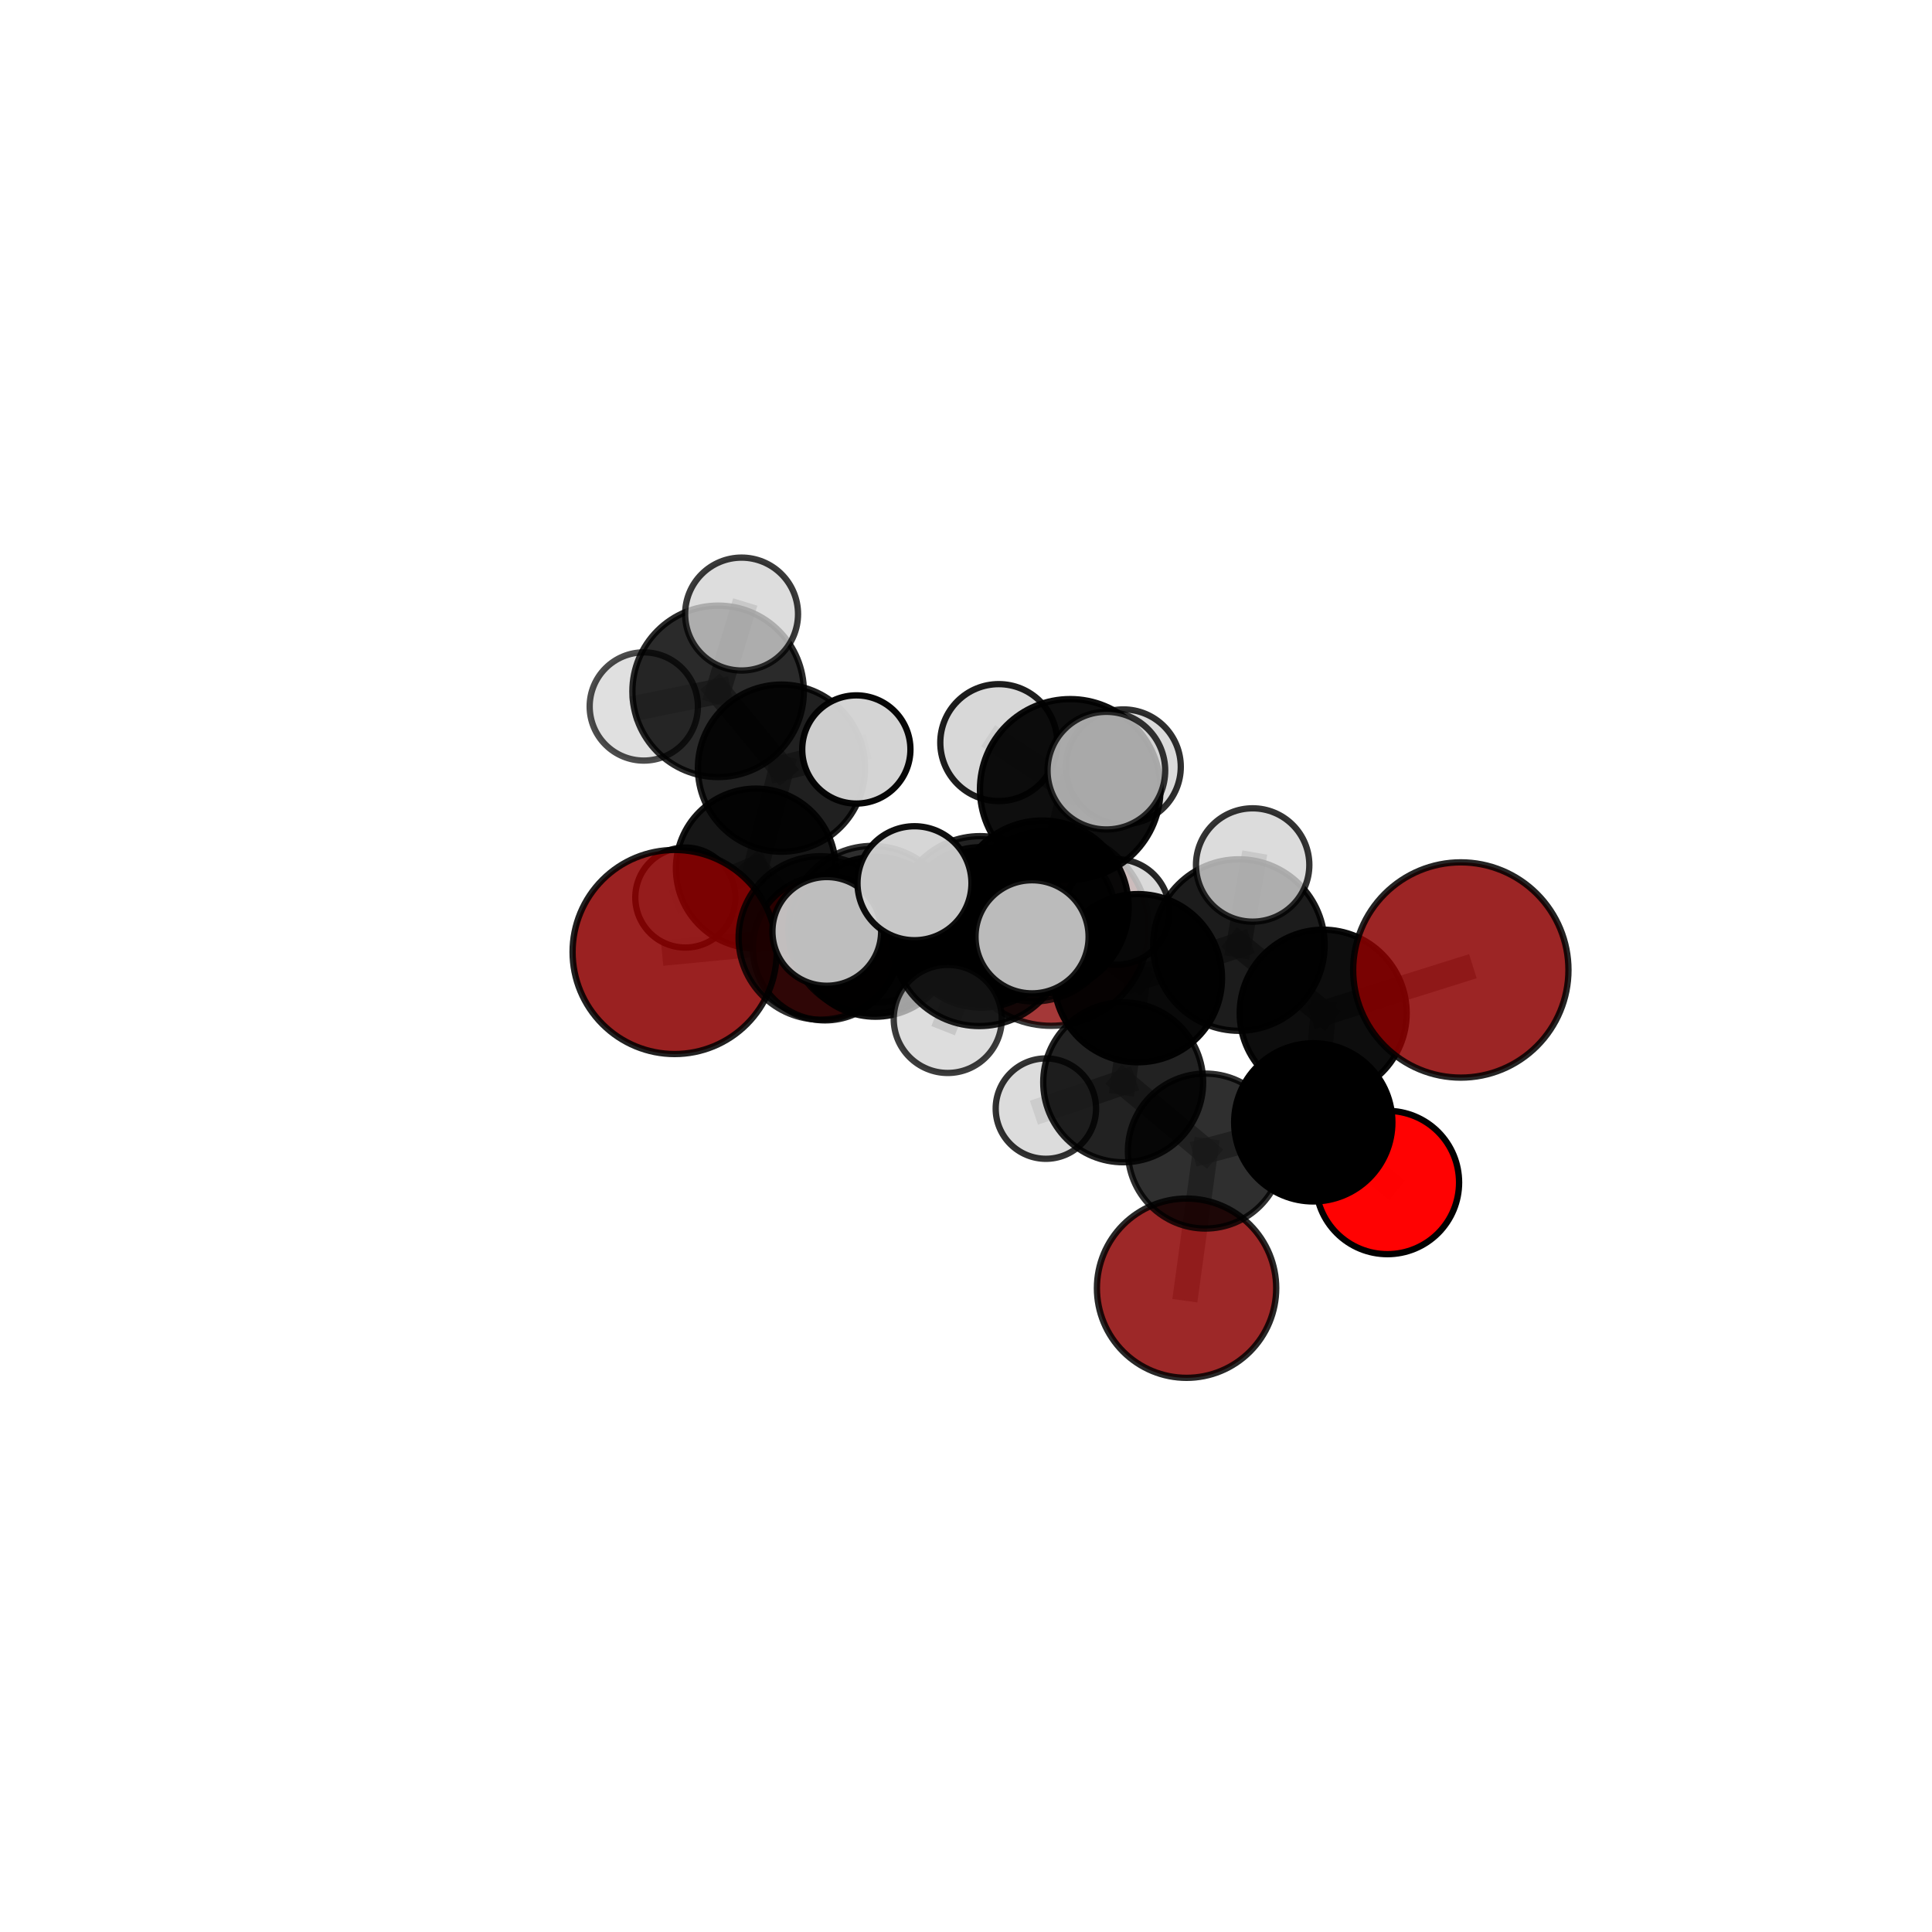 <?xml version="1.0" encoding="utf-8" standalone="no"?>
<!DOCTYPE svg PUBLIC "-//W3C//DTD SVG 1.1//EN"
  "http://www.w3.org/Graphics/SVG/1.1/DTD/svg11.dtd">
<svg xmlns:xlink="http://www.w3.org/1999/xlink" width="153pt" height="153pt" viewBox="0 0 153 153" xmlns="http://www.w3.org/2000/svg" version="1.1">
 <defs>
  <style type="text/css">*{stroke-linejoin: round; stroke-linecap: butt}</style>
 </defs>
 <g id="figure_1">
  <g id="patch_1">
   <path d="M 0 153 
L 153 153 
L 153 0 
L 0 0 
L 0 153 
z
" style="fill: none"/>
  </g>
  <g id="patch_2">
   <path d="M 7.2 145.8 
L 145.8 145.8 
L 145.8 7.2 
L 7.2 7.2 
L 7.2 145.8 
z
" style="fill: none"/>
  </g>
  <g id="axes_1">
   <g id="line2d_1">
    <path d="M 93.967 102.016 
L 95.457 91.156 
" clip-path="url(#p20d26ba8ff)" style="fill: none; stroke: #808080; stroke-opacity: 0.592; stroke-width: 2; stroke-linecap: square"/>
   </g>
   <g id="line2d_2">
    <path d="M 95.457 91.156 
L 104.001 88.881 
" clip-path="url(#p20d26ba8ff)" style="fill: none; stroke: #808080; stroke-opacity: 0.634; stroke-width: 2; stroke-linecap: square"/>
   </g>
   <g id="line2d_3">
    <path d="M 83.239 73.518 
L 77.722 73.443 
" clip-path="url(#p20d26ba8ff)" style="fill: none; stroke: #808080; stroke-opacity: 0.641; stroke-width: 2; stroke-linecap: square"/>
   </g>
   <g id="line2d_4">
    <path d="M 77.722 73.443 
L 69.327 74.188 
" clip-path="url(#p20d26ba8ff)" style="fill: none; stroke: #808080; stroke-opacity: 0.654; stroke-width: 2; stroke-linecap: square"/>
   </g>
   <g id="line2d_5">
    <path d="M 115.686 76.815 
L 104.786 80.236 
" clip-path="url(#p20d26ba8ff)" style="fill: none; stroke: #808080; stroke-opacity: 0.706; stroke-width: 2; stroke-linecap: square"/>
   </g>
   <g id="line2d_6">
    <path d="M 104.786 80.236 
L 104.001 88.881 
" clip-path="url(#p20d26ba8ff)" style="fill: none; stroke: #808080; stroke-opacity: 0.668; stroke-width: 2; stroke-linecap: square"/>
   </g>
   <g id="line2d_7">
    <path d="M 53.426 75.391 
L 64.964 74.276 
" clip-path="url(#p20d26ba8ff)" style="fill: none; stroke: #808080; stroke-opacity: 0.669; stroke-width: 2; stroke-linecap: square"/>
   </g>
   <g id="line2d_8">
    <path d="M 64.964 74.276 
L 69.327 74.188 
" clip-path="url(#p20d26ba8ff)" style="fill: none; stroke: #808080; stroke-opacity: 0.662; stroke-width: 2; stroke-linecap: square"/>
   </g>
   <g id="line2d_9">
    <path d="M 109.874 93.646 
L 104.001 88.881 
" clip-path="url(#p20d26ba8ff)" style="fill: none; stroke: #808080; stroke-opacity: 0.63; stroke-width: 2; stroke-linecap: square"/>
   </g>
   <g id="line2d_10">
    <path d="M 65.342 75.085 
L 69.327 74.188 
" clip-path="url(#p20d26ba8ff)" style="fill: none; stroke: #808080; stroke-opacity: 0.638; stroke-width: 2; stroke-linecap: square"/>
   </g>
   <g id="line2d_11">
    <path d="M 65.342 75.085 
L 59.855 68.78 
" clip-path="url(#p20d26ba8ff)" style="fill: none; stroke: #808080; stroke-opacity: 0.638; stroke-width: 2; stroke-linecap: square"/>
   </g>
   <g id="line2d_12">
    <path d="M 65.342 75.085 
L 69.727 75.52 
" clip-path="url(#p20d26ba8ff)" style="fill: none; stroke: #808080; stroke-opacity: 0.618; stroke-width: 2; stroke-linecap: square"/>
   </g>
   <g id="line2d_13">
    <path d="M 59.855 68.78 
L 61.885 60.831 
" clip-path="url(#p20d26ba8ff)" style="fill: none; stroke: #808080; stroke-opacity: 0.673; stroke-width: 2; stroke-linecap: square"/>
   </g>
   <g id="line2d_14">
    <path d="M 59.855 68.78 
L 54.272 71.079 
" clip-path="url(#p20d26ba8ff)" style="fill: none; stroke: #808080; stroke-opacity: 0.643; stroke-width: 2; stroke-linecap: square"/>
   </g>
   <g id="line2d_15">
    <path d="M 82.532 71.827 
L 90.116 77.465 
" clip-path="url(#p20d26ba8ff)" style="fill: none; stroke: #808080; stroke-opacity: 0.714; stroke-width: 2; stroke-linecap: square"/>
   </g>
   <g id="line2d_16">
    <path d="M 82.532 71.827 
L 77.612 72.881 
" clip-path="url(#p20d26ba8ff)" style="fill: none; stroke: #808080; stroke-opacity: 0.715; stroke-width: 2; stroke-linecap: square"/>
   </g>
   <g id="line2d_17">
    <path d="M 82.532 71.827 
L 84.753 62.51 
" clip-path="url(#p20d26ba8ff)" style="fill: none; stroke: #808080; stroke-opacity: 0.753; stroke-width: 2; stroke-linecap: square"/>
   </g>
   <g id="line2d_18">
    <path d="M 82.532 71.827 
L 77.554 74.347 
" clip-path="url(#p20d26ba8ff)" style="fill: none; stroke: #808080; stroke-opacity: 0.734; stroke-width: 2; stroke-linecap: square"/>
   </g>
   <g id="line2d_19">
    <path d="M 90.116 77.465 
L 98.112 74.84 
" clip-path="url(#p20d26ba8ff)" style="fill: none; stroke: #808080; stroke-opacity: 0.71; stroke-width: 2; stroke-linecap: square"/>
   </g>
   <g id="line2d_20">
    <path d="M 90.116 77.465 
L 88.949 85.711 
" clip-path="url(#p20d26ba8ff)" style="fill: none; stroke: #808080; stroke-opacity: 0.676; stroke-width: 2; stroke-linecap: square"/>
   </g>
   <g id="line2d_21">
    <path d="M 77.612 72.881 
L 69.078 73.627 
" clip-path="url(#p20d26ba8ff)" style="fill: none; stroke: #808080; stroke-opacity: 0.699; stroke-width: 2; stroke-linecap: square"/>
   </g>
   <g id="line2d_22">
    <path d="M 77.612 72.881 
L 81.868 72.781 
" clip-path="url(#p20d26ba8ff)" style="fill: none; stroke: #808080; stroke-opacity: 0.691; stroke-width: 2; stroke-linecap: square"/>
   </g>
   <g id="line2d_23">
    <path d="M 84.753 62.51 
L 79.094 58.809 
" clip-path="url(#p20d26ba8ff)" style="fill: none; stroke: #808080; stroke-opacity: 0.785; stroke-width: 2; stroke-linecap: square"/>
   </g>
   <g id="line2d_24">
    <path d="M 84.753 62.51 
L 87.616 61.029 
" clip-path="url(#p20d26ba8ff)" style="fill: none; stroke: #808080; stroke-opacity: 0.788; stroke-width: 2; stroke-linecap: square"/>
   </g>
   <g id="line2d_25">
    <path d="M 84.753 62.51 
L 88.963 60.727 
" clip-path="url(#p20d26ba8ff)" style="fill: none; stroke: #808080; stroke-opacity: 0.774; stroke-width: 2; stroke-linecap: square"/>
   </g>
   <g id="line2d_26">
    <path d="M 77.554 74.347 
L 72.42 69.945 
" clip-path="url(#p20d26ba8ff)" style="fill: none; stroke: #808080; stroke-opacity: 0.751; stroke-width: 2; stroke-linecap: square"/>
   </g>
   <g id="line2d_27">
    <path d="M 77.554 74.347 
L 75.054 80.693 
" clip-path="url(#p20d26ba8ff)" style="fill: none; stroke: #808080; stroke-opacity: 0.722; stroke-width: 2; stroke-linecap: square"/>
   </g>
   <g id="line2d_28">
    <path d="M 77.554 74.347 
L 81.731 74.188 
" clip-path="url(#p20d26ba8ff)" style="fill: none; stroke: #808080; stroke-opacity: 0.747; stroke-width: 2; stroke-linecap: square"/>
   </g>
   <g id="line2d_29">
    <path d="M 98.112 74.84 
L 104.786 80.236 
" clip-path="url(#p20d26ba8ff)" style="fill: none; stroke: #808080; stroke-opacity: 0.707; stroke-width: 2; stroke-linecap: square"/>
   </g>
   <g id="line2d_30">
    <path d="M 98.112 74.84 
L 99.201 68.5 
" clip-path="url(#p20d26ba8ff)" style="fill: none; stroke: #808080; stroke-opacity: 0.738; stroke-width: 2; stroke-linecap: square"/>
   </g>
   <g id="line2d_31">
    <path d="M 88.949 85.711 
L 95.457 91.156 
" clip-path="url(#p20d26ba8ff)" style="fill: none; stroke: #808080; stroke-opacity: 0.638; stroke-width: 2; stroke-linecap: square"/>
   </g>
   <g id="line2d_32">
    <path d="M 88.949 85.711 
L 82.826 87.794 
" clip-path="url(#p20d26ba8ff)" style="fill: none; stroke: #808080; stroke-opacity: 0.644; stroke-width: 2; stroke-linecap: square"/>
   </g>
   <g id="line2d_33">
    <path d="M 69.078 73.627 
L 64.964 74.276 
" clip-path="url(#p20d26ba8ff)" style="fill: none; stroke: #808080; stroke-opacity: 0.685; stroke-width: 2; stroke-linecap: square"/>
   </g>
   <g id="line2d_34">
    <path d="M 69.078 73.627 
L 65.475 73.759 
" clip-path="url(#p20d26ba8ff)" style="fill: none; stroke: #808080; stroke-opacity: 0.705; stroke-width: 2; stroke-linecap: square"/>
   </g>
   <g id="line2d_35">
    <path d="M 81.868 72.781 
L 77.722 73.443 
" clip-path="url(#p20d26ba8ff)" style="fill: none; stroke: #808080; stroke-opacity: 0.668; stroke-width: 2; stroke-linecap: square"/>
   </g>
   <g id="line2d_36">
    <path d="M 81.868 72.781 
L 88.435 72.221 
" clip-path="url(#p20d26ba8ff)" style="fill: none; stroke: #808080; stroke-opacity: 0.682; stroke-width: 2; stroke-linecap: square"/>
   </g>
   <g id="line2d_37">
    <path d="M 61.885 60.831 
L 56.869 54.749 
" clip-path="url(#p20d26ba8ff)" style="fill: none; stroke: #808080; stroke-opacity: 0.707; stroke-width: 2; stroke-linecap: square"/>
   </g>
   <g id="line2d_38">
    <path d="M 61.885 60.831 
L 67.815 59.352 
" clip-path="url(#p20d26ba8ff)" style="fill: none; stroke: #808080; stroke-opacity: 0.701; stroke-width: 2; stroke-linecap: square"/>
   </g>
   <g id="line2d_39">
    <path d="M 56.869 54.749 
L 58.728 48.63 
" clip-path="url(#p20d26ba8ff)" style="fill: none; stroke: #808080; stroke-opacity: 0.736; stroke-width: 2; stroke-linecap: square"/>
   </g>
   <g id="line2d_40">
    <path d="M 56.869 54.749 
L 50.984 55.947 
" clip-path="url(#p20d26ba8ff)" style="fill: none; stroke: #808080; stroke-opacity: 0.714; stroke-width: 2; stroke-linecap: square"/>
   </g>
   <g id="Path3DCollection_1">
    <path d="M 50.984 60.233 
C 52.12 60.233 53.21 59.781 54.014 58.977 
C 54.817 58.174 55.269 57.084 55.269 55.947 
C 55.269 54.811 54.817 53.721 54.014 52.917 
C 53.21 52.113 52.12 51.662 50.984 51.662 
C 49.847 51.662 48.757 52.113 47.953 52.917 
C 47.15 53.721 46.698 54.811 46.698 55.947 
C 46.698 57.084 47.15 58.174 47.953 58.977 
C 48.757 59.781 49.847 60.233 50.984 60.233 
z
" clip-path="url(#p20d26ba8ff)" style="fill: #d3d3d3; fill-opacity: 0.7; stroke: #000000; stroke-opacity: 0.7; stroke-width: 0.5"/>
    <path d="M 69.727 79.375 
C 70.75 79.375 71.73 78.969 72.453 78.246 
C 73.176 77.523 73.582 76.543 73.582 75.52 
C 73.582 74.498 73.176 73.518 72.453 72.795 
C 71.73 72.072 70.75 71.666 69.727 71.666 
C 68.705 71.666 67.725 72.072 67.002 72.795 
C 66.279 73.518 65.873 74.498 65.873 75.52 
C 65.873 76.543 66.279 77.523 67.002 78.246 
C 67.725 78.969 68.705 79.375 69.727 79.375 
z
" clip-path="url(#p20d26ba8ff)" style="fill: #d3d3d3; fill-opacity: 0.782; stroke: #000000; stroke-opacity: 0.782; stroke-width: 0.5"/>
    <path d="M 54.272 75.04 
C 55.322 75.04 56.329 74.623 57.072 73.88 
C 57.815 73.137 58.232 72.13 58.232 71.079 
C 58.232 70.029 57.815 69.021 57.072 68.279 
C 56.329 67.536 55.322 67.119 54.272 67.119 
C 53.221 67.119 52.214 67.536 51.471 68.279 
C 50.728 69.021 50.311 70.029 50.311 71.079 
C 50.311 72.13 50.728 73.137 51.471 73.88 
C 52.214 74.623 53.221 75.04 54.272 75.04 
z
" clip-path="url(#p20d26ba8ff)" style="fill: #d3d3d3; fill-opacity: 0.899; stroke: #000000; stroke-opacity: 0.899; stroke-width: 0.5"/>
    <path d="M 56.869 61.538 
C 58.67 61.538 60.396 60.822 61.669 59.549 
C 62.942 58.276 63.658 56.55 63.658 54.749 
C 63.658 52.949 62.942 51.222 61.669 49.949 
C 60.396 48.676 58.67 47.961 56.869 47.961 
C 55.069 47.961 53.342 48.676 52.069 49.949 
C 50.796 51.222 50.081 52.949 50.081 54.749 
C 50.081 56.55 50.796 58.276 52.069 59.549 
C 53.342 60.822 55.069 61.538 56.869 61.538 
z
" clip-path="url(#p20d26ba8ff)" style="fill-opacity: 0.833; stroke: #000000; stroke-opacity: 0.833; stroke-width: 0.5"/>
    <path d="M 58.728 53.1 
C 59.913 53.1 61.051 52.629 61.889 51.79 
C 62.727 50.952 63.198 49.815 63.198 48.63 
C 63.198 47.444 62.727 46.307 61.889 45.469 
C 61.051 44.63 59.913 44.159 58.728 44.159 
C 57.542 44.159 56.405 44.63 55.567 45.469 
C 54.729 46.307 54.258 47.444 54.258 48.63 
C 54.258 49.815 54.729 50.952 55.567 51.79 
C 56.405 52.629 57.542 53.1 58.728 53.1 
z
" clip-path="url(#p20d26ba8ff)" style="fill: #d3d3d3; fill-opacity: 0.773; stroke: #000000; stroke-opacity: 0.773; stroke-width: 0.5"/>
    <path d="M 83.239 81.237 
C 85.286 81.237 87.249 80.424 88.697 78.976 
C 90.145 77.529 90.958 75.565 90.958 73.518 
C 90.958 71.471 90.145 69.507 88.697 68.059 
C 87.249 66.612 85.286 65.798 83.239 65.798 
C 81.191 65.798 79.228 66.612 77.78 68.059 
C 76.333 69.507 75.519 71.471 75.519 73.518 
C 75.519 75.565 76.333 77.529 77.78 78.976 
C 79.228 80.424 81.191 81.237 83.239 81.237 
z
" clip-path="url(#p20d26ba8ff)" style="fill: #8b0000; fill-opacity: 0.781; stroke: #000000; stroke-opacity: 0.781; stroke-width: 0.5"/>
    <path d="M 59.855 75.106 
C 61.533 75.106 63.142 74.44 64.329 73.253 
C 65.515 72.067 66.182 70.458 66.182 68.78 
C 66.182 67.102 65.515 65.493 64.329 64.306 
C 63.142 63.12 61.533 62.453 59.855 62.453 
C 58.177 62.453 56.568 63.12 55.382 64.306 
C 54.195 65.493 53.529 67.102 53.529 68.78 
C 53.529 70.458 54.195 72.067 55.382 73.253 
C 56.568 74.44 58.177 75.106 59.855 75.106 
z
" clip-path="url(#p20d26ba8ff)" style="fill-opacity: 0.911; stroke: #000000; stroke-opacity: 0.911; stroke-width: 0.5"/>
    <path d="M 61.885 67.449 
C 63.641 67.449 65.324 66.752 66.565 65.511 
C 67.806 64.27 68.503 62.586 68.503 60.831 
C 68.503 59.076 67.806 57.393 66.565 56.152 
C 65.324 54.911 63.641 54.213 61.885 54.213 
C 60.13 54.213 58.447 54.911 57.206 56.152 
C 55.965 57.393 55.268 59.076 55.268 60.831 
C 55.268 62.586 55.965 64.27 57.206 65.511 
C 58.447 66.752 60.13 67.449 61.885 67.449 
z
" clip-path="url(#p20d26ba8ff)" style="fill-opacity: 0.875; stroke: #000000; stroke-opacity: 0.875; stroke-width: 0.5"/>
    <path d="M 65.342 80.807 
C 66.86 80.807 68.315 80.204 69.388 79.131 
C 70.461 78.058 71.064 76.603 71.064 75.085 
C 71.064 73.568 70.461 72.112 69.388 71.039 
C 68.315 69.966 66.86 69.363 65.342 69.363 
C 63.825 69.363 62.369 69.966 61.296 71.039 
C 60.223 72.112 59.62 73.568 59.62 75.085 
C 59.62 76.603 60.223 78.058 61.296 79.131 
C 62.369 80.204 63.825 80.807 65.342 80.807 
z
" clip-path="url(#p20d26ba8ff)" style="fill: #ff0000; fill-opacity: 0.876; stroke: #000000; stroke-opacity: 0.876; stroke-width: 0.5"/>
    <path d="M 67.815 63.636 
C 68.951 63.636 70.041 63.184 70.844 62.381 
C 71.648 61.578 72.099 60.488 72.099 59.352 
C 72.099 58.215 71.648 57.126 70.844 56.322 
C 70.041 55.519 68.951 55.067 67.815 55.067 
C 66.679 55.067 65.589 55.519 64.786 56.322 
C 63.982 57.126 63.531 58.215 63.531 59.352 
C 63.531 60.488 63.982 61.578 64.786 62.381 
C 65.589 63.184 66.679 63.636 67.815 63.636 
z
" clip-path="url(#p20d26ba8ff)" style="fill: #d3d3d3; fill-opacity: 0.97; stroke: #000000; stroke-opacity: 0.97; stroke-width: 0.5"/>
    <path d="M 69.327 80.516 
C 71.005 80.516 72.615 79.849 73.801 78.663 
C 74.988 77.476 75.655 75.866 75.655 74.188 
C 75.655 72.509 74.988 70.9 73.801 69.713 
C 72.615 68.526 71.005 67.859 69.327 67.859 
C 67.648 67.859 66.038 68.526 64.852 69.713 
C 63.665 70.9 62.998 72.509 62.998 74.188 
C 62.998 75.866 63.665 77.476 64.852 78.663 
C 66.038 79.849 67.648 80.516 69.327 80.516 
z
" clip-path="url(#p20d26ba8ff)" style="fill-opacity: 0.923; stroke: #000000; stroke-opacity: 0.923; stroke-width: 0.5"/>
    <path d="M 77.722 79.8 
C 79.408 79.8 81.025 79.13 82.217 77.938 
C 83.409 76.746 84.079 75.129 84.079 73.443 
C 84.079 71.757 83.409 70.14 82.217 68.948 
C 81.025 67.756 79.408 67.086 77.722 67.086 
C 76.036 67.086 74.419 67.756 73.227 68.948 
C 72.035 70.14 71.365 71.757 71.365 73.443 
C 71.365 75.129 72.035 76.746 73.227 77.938 
C 74.419 79.13 76.036 79.8 77.722 79.8 
z
" clip-path="url(#p20d26ba8ff)" style="fill-opacity: 0.9; stroke: #000000; stroke-opacity: 0.9; stroke-width: 0.5"/>
    <path d="M 53.426 83.472 
C 55.57 83.472 57.625 82.621 59.141 81.105 
C 60.656 79.59 61.508 77.534 61.508 75.391 
C 61.508 73.248 60.656 71.192 59.141 69.676 
C 57.625 68.161 55.57 67.309 53.426 67.309 
C 51.283 67.309 49.227 68.161 47.712 69.676 
C 46.197 71.192 45.345 73.248 45.345 75.391 
C 45.345 77.534 46.197 79.59 47.712 81.105 
C 49.227 82.621 51.283 83.472 53.426 83.472 
z
" clip-path="url(#p20d26ba8ff)" style="fill: #8b0000; fill-opacity: 0.871; stroke: #000000; stroke-opacity: 0.871; stroke-width: 0.5"/>
    <path d="M 64.964 80.748 
C 66.68 80.748 68.327 80.066 69.54 78.852 
C 70.754 77.639 71.436 75.992 71.436 74.276 
C 71.436 72.559 70.754 70.913 69.54 69.699 
C 68.327 68.486 66.68 67.804 64.964 67.804 
C 63.248 67.804 61.601 68.486 60.388 69.699 
C 59.174 70.913 58.492 72.559 58.492 74.276 
C 58.492 75.992 59.174 77.639 60.388 78.852 
C 61.601 80.066 63.248 80.748 64.964 80.748 
z
" clip-path="url(#p20d26ba8ff)" style="fill-opacity: 0.815; stroke: #000000; stroke-opacity: 0.815; stroke-width: 0.5"/>
    <path d="M 88.435 76.4 
C 89.543 76.4 90.606 75.959 91.39 75.176 
C 92.173 74.392 92.613 73.329 92.613 72.221 
C 92.613 71.113 92.173 70.05 91.39 69.266 
C 90.606 68.482 89.543 68.042 88.435 68.042 
C 87.326 68.042 86.263 68.482 85.48 69.266 
C 84.696 70.05 84.256 71.113 84.256 72.221 
C 84.256 73.329 84.696 74.392 85.48 75.176 
C 86.263 75.959 87.326 76.4 88.435 76.4 
z
" clip-path="url(#p20d26ba8ff)" style="fill: #d3d3d3; fill-opacity: 0.85; stroke: #000000; stroke-opacity: 0.85; stroke-width: 0.5"/>
    <path d="M 81.868 79.306 
C 83.598 79.306 85.258 78.619 86.482 77.395 
C 87.705 76.172 88.393 74.512 88.393 72.781 
C 88.393 71.051 87.705 69.391 86.482 68.168 
C 85.258 66.944 83.598 66.257 81.868 66.257 
C 80.137 66.257 78.478 66.944 77.254 68.168 
C 76.03 69.391 75.343 71.051 75.343 72.781 
C 75.343 74.512 76.03 76.172 77.254 77.395 
C 78.478 78.619 80.137 79.306 81.868 79.306 
z
" clip-path="url(#p20d26ba8ff)" style="fill-opacity: 0.781; stroke: #000000; stroke-opacity: 0.781; stroke-width: 0.5"/>
    <path d="M 69.078 80.265 
C 70.838 80.265 72.527 79.565 73.771 78.321 
C 75.016 77.076 75.715 75.388 75.715 73.627 
C 75.715 71.867 75.016 70.179 73.771 68.934 
C 72.527 67.689 70.838 66.99 69.078 66.99 
C 67.318 66.99 65.63 67.689 64.385 68.934 
C 63.14 70.179 62.441 71.867 62.441 73.627 
C 62.441 75.388 63.14 77.076 64.385 78.321 
C 65.63 79.565 67.318 80.265 69.078 80.265 
z
" clip-path="url(#p20d26ba8ff)" style="fill-opacity: 0.82; stroke: #000000; stroke-opacity: 0.82; stroke-width: 0.5"/>
    <path d="M 77.612 79.545 
C 79.38 79.545 81.075 78.843 82.325 77.593 
C 83.575 76.344 84.277 74.648 84.277 72.881 
C 84.277 71.113 83.575 69.418 82.325 68.168 
C 81.075 66.918 79.38 66.216 77.612 66.216 
C 75.845 66.216 74.149 66.918 72.9 68.168 
C 71.65 69.418 70.947 71.113 70.947 72.881 
C 70.947 74.648 71.65 76.344 72.9 77.593 
C 74.149 78.843 75.845 79.545 77.612 79.545 
z
" clip-path="url(#p20d26ba8ff)" style="fill-opacity: 0.866; stroke: #000000; stroke-opacity: 0.866; stroke-width: 0.5"/>
    <path d="M 93.967 109.115 
C 95.85 109.115 97.656 108.367 98.987 107.036 
C 100.318 105.704 101.066 103.898 101.066 102.016 
C 101.066 100.133 100.318 98.327 98.987 96.996 
C 97.656 95.664 95.85 94.916 93.967 94.916 
C 92.084 94.916 90.279 95.664 88.947 96.996 
C 87.616 98.327 86.868 100.133 86.868 102.016 
C 86.868 103.898 87.616 105.704 88.947 107.036 
C 90.279 108.367 92.084 109.115 93.967 109.115 
z
" clip-path="url(#p20d26ba8ff)" style="fill: #8b0000; fill-opacity: 0.841; stroke: #000000; stroke-opacity: 0.841; stroke-width: 0.5"/>
    <path d="M 82.826 91.768 
C 83.88 91.768 84.891 91.349 85.636 90.604 
C 86.382 89.859 86.8 88.848 86.8 87.794 
C 86.8 86.74 86.382 85.729 85.636 84.984 
C 84.891 84.239 83.88 83.82 82.826 83.82 
C 81.772 83.82 80.762 84.239 80.016 84.984 
C 79.271 85.729 78.852 86.74 78.852 87.794 
C 78.852 88.848 79.271 89.859 80.016 90.604 
C 80.762 91.349 81.772 91.768 82.826 91.768 
z
" clip-path="url(#p20d26ba8ff)" style="fill: #d3d3d3; fill-opacity: 0.803; stroke: #000000; stroke-opacity: 0.803; stroke-width: 0.5"/>
    <path d="M 88.963 65.273 
C 90.169 65.273 91.325 64.794 92.178 63.942 
C 93.03 63.089 93.509 61.933 93.509 60.727 
C 93.509 59.522 93.03 58.365 92.178 57.512 
C 91.325 56.66 90.169 56.181 88.963 56.181 
C 87.757 56.181 86.601 56.66 85.748 57.512 
C 84.896 58.365 84.417 59.522 84.417 60.727 
C 84.417 61.933 84.896 63.089 85.748 63.942 
C 86.601 64.794 87.757 65.273 88.963 65.273 
z
" clip-path="url(#p20d26ba8ff)" style="fill: #d3d3d3; fill-opacity: 0.815; stroke: #000000; stroke-opacity: 0.815; stroke-width: 0.5"/>
    <path d="M 95.457 97.291 
C 97.083 97.291 98.644 96.645 99.794 95.494 
C 100.945 94.344 101.591 92.783 101.591 91.156 
C 101.591 89.529 100.945 87.969 99.794 86.818 
C 98.644 85.668 97.083 85.021 95.457 85.021 
C 93.83 85.021 92.269 85.668 91.119 86.818 
C 89.968 87.969 89.322 89.529 89.322 91.156 
C 89.322 92.783 89.968 94.344 91.119 95.494 
C 92.269 96.645 93.83 97.291 95.457 97.291 
z
" clip-path="url(#p20d26ba8ff)" style="fill-opacity: 0.814; stroke: #000000; stroke-opacity: 0.814; stroke-width: 0.5"/>
    <path d="M 88.949 92.042 
C 90.628 92.042 92.238 91.375 93.426 90.188 
C 94.613 89 95.28 87.39 95.28 85.711 
C 95.28 84.031 94.613 82.421 93.426 81.233 
C 92.238 80.046 90.628 79.379 88.949 79.379 
C 87.269 79.379 85.659 80.046 84.471 81.233 
C 83.284 82.421 82.617 84.031 82.617 85.711 
C 82.617 87.39 83.284 89 84.471 90.188 
C 85.659 91.375 87.269 92.042 88.949 92.042 
z
" clip-path="url(#p20d26ba8ff)" style="fill-opacity: 0.867; stroke: #000000; stroke-opacity: 0.867; stroke-width: 0.5"/>
    <path d="M 65.475 78.064 
C 66.617 78.064 67.712 77.61 68.519 76.803 
C 69.326 75.996 69.78 74.901 69.78 73.759 
C 69.78 72.618 69.326 71.523 68.519 70.716 
C 67.712 69.908 66.617 69.455 65.475 69.455 
C 64.334 69.455 63.239 69.908 62.431 70.716 
C 61.624 71.523 61.171 72.618 61.171 73.759 
C 61.171 74.901 61.624 75.996 62.431 76.803 
C 63.239 77.61 64.334 78.064 65.475 78.064 
z
" clip-path="url(#p20d26ba8ff)" style="fill: #d3d3d3; fill-opacity: 0.9; stroke: #000000; stroke-opacity: 0.9; stroke-width: 0.5"/>
    <path d="M 109.874 99.321 
C 111.379 99.321 112.822 98.723 113.887 97.659 
C 114.951 96.595 115.549 95.151 115.549 93.646 
C 115.549 92.141 114.951 90.697 113.887 89.633 
C 112.822 88.569 111.379 87.971 109.874 87.971 
C 108.368 87.971 106.925 88.569 105.861 89.633 
C 104.796 90.697 104.198 92.141 104.198 93.646 
C 104.198 95.151 104.796 96.595 105.861 97.659 
C 106.925 98.723 108.368 99.321 109.874 99.321 
z
" clip-path="url(#p20d26ba8ff)" style="fill: #ff0000; fill-opacity: 0.991; stroke: #000000; stroke-opacity: 0.991; stroke-width: 0.5"/>
    <path d="M 104.001 95.146 
C 105.662 95.146 107.256 94.486 108.43 93.311 
C 109.605 92.136 110.265 90.543 110.265 88.881 
C 110.265 87.22 109.605 85.626 108.43 84.451 
C 107.256 83.277 105.662 82.617 104.001 82.617 
C 102.339 82.617 100.745 83.277 99.571 84.451 
C 98.396 85.626 97.736 87.22 97.736 88.881 
C 97.736 90.543 98.396 92.136 99.571 93.311 
C 100.745 94.486 102.339 95.146 104.001 95.146 
z
" clip-path="url(#p20d26ba8ff)" style="stroke: #000000; stroke-width: 0.5"/>
    <path d="M 90.116 84.124 
C 91.882 84.124 93.576 83.423 94.825 82.174 
C 96.073 80.925 96.775 79.231 96.775 77.465 
C 96.775 75.699 96.073 74.005 94.825 72.756 
C 93.576 71.507 91.882 70.805 90.116 70.805 
C 88.35 70.805 86.656 71.507 85.407 72.756 
C 84.158 74.005 83.456 75.699 83.456 77.465 
C 83.456 79.231 84.158 80.925 85.407 82.174 
C 86.656 83.423 88.35 84.124 90.116 84.124 
z
" clip-path="url(#p20d26ba8ff)" style="fill-opacity: 0.964; stroke: #000000; stroke-opacity: 0.964; stroke-width: 0.5"/>
    <path d="M 82.532 78.674 
C 84.348 78.674 86.09 77.952 87.374 76.668 
C 88.658 75.384 89.379 73.643 89.379 71.827 
C 89.379 70.011 88.658 68.269 87.374 66.985 
C 86.09 65.701 84.348 64.979 82.532 64.979 
C 80.716 64.979 78.974 65.701 77.69 66.985 
C 76.406 68.269 75.685 70.011 75.685 71.827 
C 75.685 73.643 76.406 75.384 77.69 76.668 
C 78.974 77.952 80.716 78.674 82.532 78.674 
z
" clip-path="url(#p20d26ba8ff)" style="fill-opacity: 0.954; stroke: #000000; stroke-opacity: 0.954; stroke-width: 0.5"/>
    <path d="M 79.094 63.439 
C 80.322 63.439 81.5 62.951 82.368 62.083 
C 83.237 61.215 83.725 60.037 83.725 58.809 
C 83.725 57.581 83.237 56.403 82.368 55.535 
C 81.5 54.666 80.322 54.178 79.094 54.178 
C 77.866 54.178 76.688 54.666 75.82 55.535 
C 74.952 56.403 74.464 57.581 74.464 58.809 
C 74.464 60.037 74.952 61.215 75.82 62.083 
C 76.688 62.951 77.866 63.439 79.094 63.439 
z
" clip-path="url(#p20d26ba8ff)" style="fill: #d3d3d3; fill-opacity: 0.883; stroke: #000000; stroke-opacity: 0.883; stroke-width: 0.5"/>
    <path d="M 84.753 69.658 
C 86.649 69.658 88.467 68.904 89.807 67.564 
C 91.148 66.224 91.901 64.405 91.901 62.51 
C 91.901 60.614 91.148 58.796 89.807 57.455 
C 88.467 56.115 86.649 55.362 84.753 55.362 
C 82.857 55.362 81.039 56.115 79.699 57.455 
C 78.358 58.796 77.605 60.614 77.605 62.51 
C 77.605 64.405 78.358 66.224 79.699 67.564 
C 81.039 68.904 82.857 69.658 84.753 69.658 
z
" clip-path="url(#p20d26ba8ff)" style="fill-opacity: 0.943; stroke: #000000; stroke-opacity: 0.943; stroke-width: 0.5"/>
    <path d="M 104.786 86.848 
C 106.54 86.848 108.222 86.151 109.462 84.911 
C 110.702 83.671 111.398 81.989 111.398 80.236 
C 111.398 78.482 110.702 76.801 109.462 75.561 
C 108.222 74.321 106.54 73.624 104.786 73.624 
C 103.033 73.624 101.351 74.321 100.111 75.561 
C 98.871 76.801 98.175 78.482 98.175 80.236 
C 98.175 81.989 98.871 83.671 100.111 84.911 
C 101.351 86.151 103.033 86.848 104.786 86.848 
z
" clip-path="url(#p20d26ba8ff)" style="fill-opacity: 0.946; stroke: #000000; stroke-opacity: 0.946; stroke-width: 0.5"/>
    <path d="M 98.112 81.631 
C 99.913 81.631 101.64 80.915 102.914 79.642 
C 104.187 78.368 104.902 76.641 104.902 74.84 
C 104.902 73.04 104.187 71.312 102.914 70.039 
C 101.64 68.766 99.913 68.05 98.112 68.05 
C 96.311 68.05 94.584 68.766 93.311 70.039 
C 92.037 71.312 91.322 73.04 91.322 74.84 
C 91.322 76.641 92.037 78.368 93.311 79.642 
C 94.584 80.915 96.311 81.631 98.112 81.631 
z
" clip-path="url(#p20d26ba8ff)" style="fill-opacity: 0.89; stroke: #000000; stroke-opacity: 0.89; stroke-width: 0.5"/>
    <path d="M 99.201 72.988 
C 100.391 72.988 101.533 72.515 102.374 71.674 
C 103.216 70.832 103.689 69.69 103.689 68.5 
C 103.689 67.31 103.216 66.168 102.374 65.327 
C 101.533 64.485 100.391 64.012 99.201 64.012 
C 98.011 64.012 96.869 64.485 96.027 65.327 
C 95.186 66.168 94.713 67.31 94.713 68.5 
C 94.713 69.69 95.186 70.832 96.027 71.674 
C 96.869 72.515 98.011 72.988 99.201 72.988 
z
" clip-path="url(#p20d26ba8ff)" style="fill: #d3d3d3; fill-opacity: 0.796; stroke: #000000; stroke-opacity: 0.796; stroke-width: 0.5"/>
    <path d="M 115.686 85.339 
C 117.946 85.339 120.115 84.441 121.713 82.842 
C 123.311 81.244 124.21 79.076 124.21 76.815 
C 124.21 74.555 123.311 72.386 121.713 70.788 
C 120.115 69.189 117.946 68.291 115.686 68.291 
C 113.425 68.291 111.257 69.189 109.659 70.788 
C 108.06 72.386 107.162 74.555 107.162 76.815 
C 107.162 79.076 108.06 81.244 109.659 82.842 
C 111.257 84.441 113.425 85.339 115.686 85.339 
z
" clip-path="url(#p20d26ba8ff)" style="fill: #8b0000; fill-opacity: 0.854; stroke: #000000; stroke-opacity: 0.854; stroke-width: 0.5"/>
    <path d="M 87.616 65.687 
C 88.851 65.687 90.036 65.197 90.91 64.323 
C 91.783 63.449 92.274 62.265 92.274 61.029 
C 92.274 59.794 91.783 58.609 90.91 57.735 
C 90.036 56.862 88.851 56.371 87.616 56.371 
C 86.38 56.371 85.195 56.862 84.322 57.735 
C 83.448 58.609 82.957 59.794 82.957 61.029 
C 82.957 62.265 83.448 63.449 84.322 64.323 
C 85.195 65.197 86.38 65.687 87.616 65.687 
z
" clip-path="url(#p20d26ba8ff)" style="fill: #d3d3d3; fill-opacity: 0.792; stroke: #000000; stroke-opacity: 0.792; stroke-width: 0.5"/>
    <path d="M 75.054 84.971 
C 76.189 84.971 77.277 84.52 78.079 83.718 
C 78.882 82.916 79.332 81.828 79.332 80.693 
C 79.332 79.559 78.882 78.47 78.079 77.668 
C 77.277 76.866 76.189 76.415 75.054 76.415 
C 73.92 76.415 72.832 76.866 72.029 77.668 
C 71.227 78.47 70.776 79.559 70.776 80.693 
C 70.776 81.828 71.227 82.916 72.029 83.718 
C 72.832 84.52 73.92 84.971 75.054 84.971 
z
" clip-path="url(#p20d26ba8ff)" style="fill: #d3d3d3; fill-opacity: 0.764; stroke: #000000; stroke-opacity: 0.764; stroke-width: 0.5"/>
    <path d="M 77.554 81.257 
C 79.387 81.257 81.145 80.529 82.44 79.233 
C 83.736 77.938 84.464 76.18 84.464 74.347 
C 84.464 72.515 83.736 70.757 82.44 69.461 
C 81.145 68.166 79.387 67.438 77.554 67.438 
C 75.722 67.438 73.964 68.166 72.668 69.461 
C 71.373 70.757 70.645 72.515 70.645 74.347 
C 70.645 76.18 71.373 77.938 72.668 79.233 
C 73.964 80.529 75.722 81.257 77.554 81.257 
z
" clip-path="url(#p20d26ba8ff)" style="fill-opacity: 0.884; stroke: #000000; stroke-opacity: 0.884; stroke-width: 0.5"/>
    <path d="M 72.42 74.458 
C 73.617 74.458 74.765 73.982 75.611 73.136 
C 76.458 72.29 76.933 71.142 76.933 69.945 
C 76.933 68.748 76.458 67.6 75.611 66.754 
C 74.765 65.908 73.617 65.432 72.42 65.432 
C 71.224 65.432 70.076 65.908 69.229 66.754 
C 68.383 67.6 67.908 68.748 67.908 69.945 
C 67.908 71.142 68.383 72.29 69.229 73.136 
C 70.076 73.982 71.224 74.458 72.42 74.458 
z
" clip-path="url(#p20d26ba8ff)" style="fill: #d3d3d3; fill-opacity: 0.941; stroke: #000000; stroke-opacity: 0.941; stroke-width: 0.5"/>
    <path d="M 81.731 78.667 
C 82.919 78.667 84.058 78.195 84.898 77.355 
C 85.738 76.515 86.21 75.376 86.21 74.188 
C 86.21 73.001 85.738 71.862 84.898 71.022 
C 84.058 70.182 82.919 69.71 81.731 69.71 
C 80.544 69.71 79.404 70.182 78.565 71.022 
C 77.725 71.862 77.253 73.001 77.253 74.188 
C 77.253 75.376 77.725 76.515 78.565 77.355 
C 79.404 78.195 80.544 78.667 81.731 78.667 
z
" clip-path="url(#p20d26ba8ff)" style="fill: #d3d3d3; fill-opacity: 0.885; stroke: #000000; stroke-opacity: 0.885; stroke-width: 0.5"/>
   </g>
  </g>
 </g>
 <defs>
  <clipPath id="p20d26ba8ff">
   <rect x="7.2" y="7.2" width="138.6" height="138.6"/>
  </clipPath>
 </defs>
</svg>
